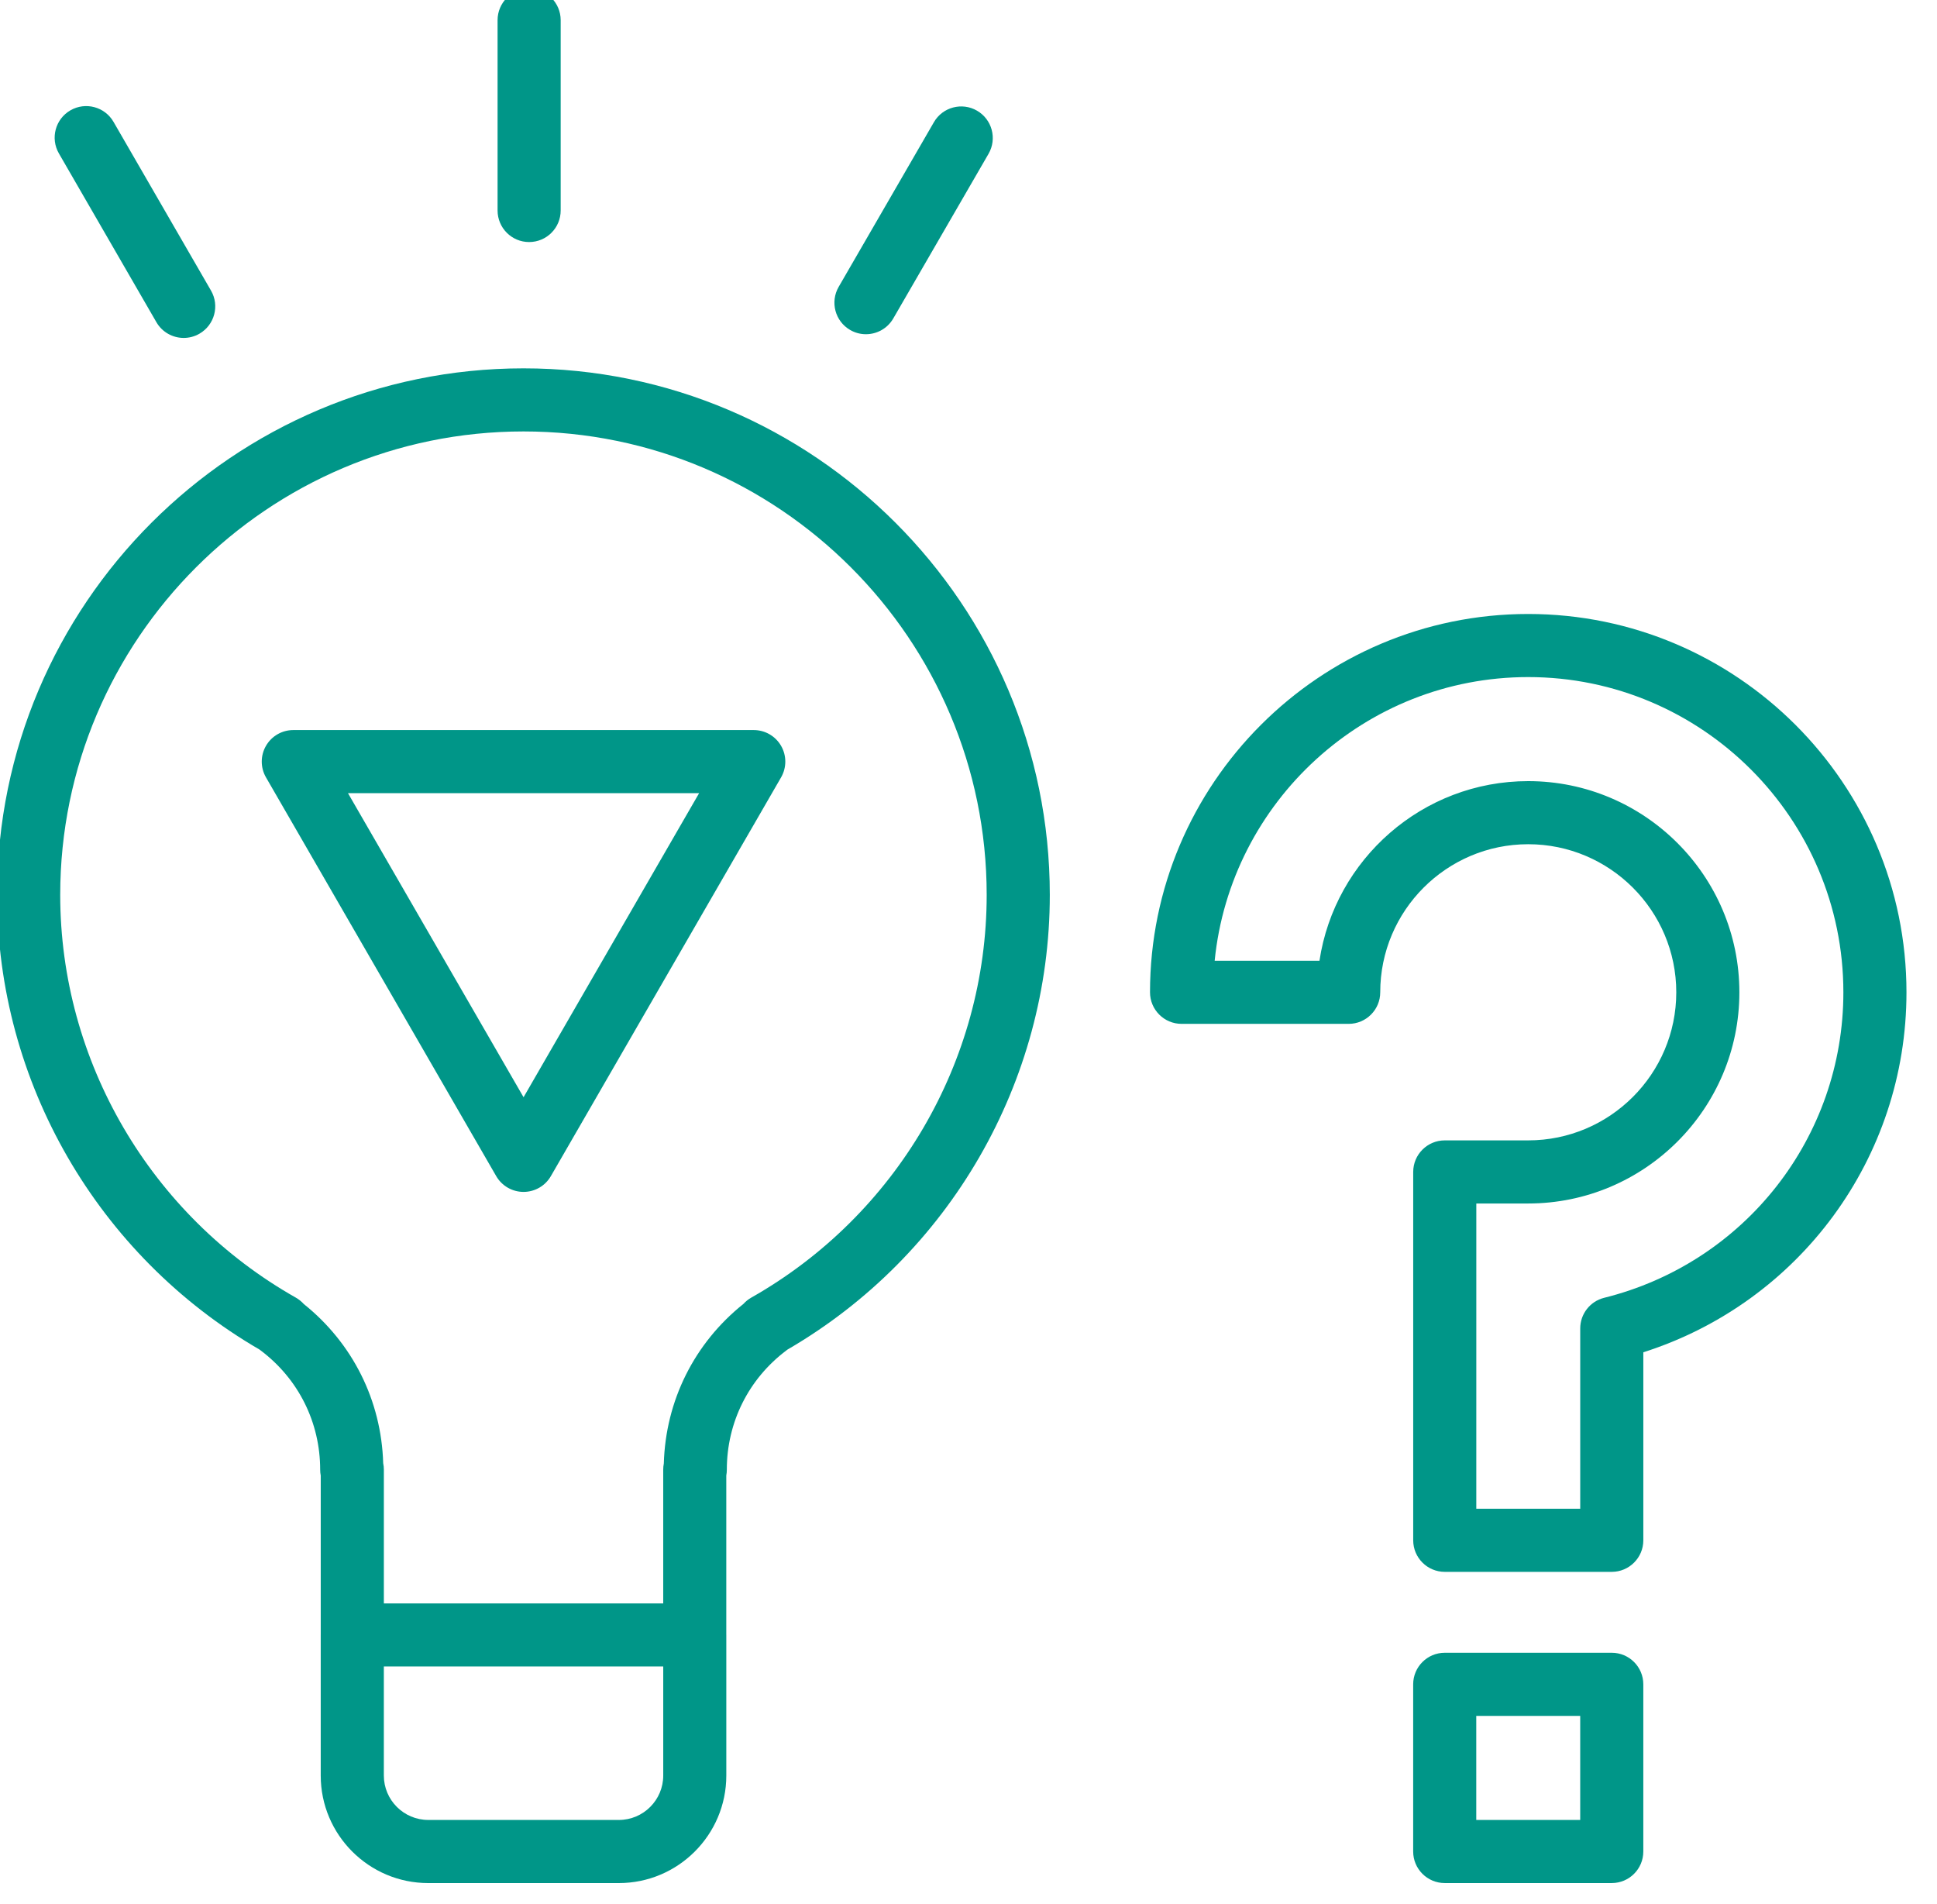 <svg width="116" height="114" viewBox="0 0 116 114" fill="none" xmlns="http://www.w3.org/2000/svg" xmlns:xlink="http://www.w3.org/1999/xlink">
<path d="M31.353,22.055C13.97,22.055 -0.172,36.199 -0.172,53.583C-0.172,64.777 5.842,75.177 15.546,80.81C15.564,80.825 15.582,80.839 15.602,80.853C17.872,82.558 19.174,85.165 19.174,88.003C19.174,88.121 19.186,88.238 19.208,88.351L19.208,97.883C19.208,97.886 19.207,97.891 19.207,97.895L19.207,106.314C19.207,109.864 22.095,112.752 25.646,112.752L37.06,112.752C40.608,112.752 43.496,109.864 43.496,106.314L43.496,97.895C43.496,97.891 43.495,97.886 43.495,97.883L43.495,88.346C43.517,88.233 43.527,88.118 43.527,88.003C43.527,85.166 44.829,82.56 47.1,80.853C47.119,80.84 47.138,80.826 47.156,80.81C56.858,75.176 62.869,64.776 62.869,53.583C62.869,36.198 48.731,22.055 31.352,22.055L31.353,22.055ZM39.719,106.313C39.719,107.779 38.527,108.972 37.062,108.972L25.648,108.972C24.18,108.972 22.987,107.78 22.987,106.313L22.987,99.783L39.719,99.783L39.719,106.313ZM44.986,77.7C44.809,77.801 44.652,77.928 44.522,78.073C41.581,80.422 39.861,83.868 39.754,87.629C39.729,87.75 39.718,87.873 39.718,87.999L39.718,96.007L22.988,96.007L22.988,87.991C22.988,87.862 22.975,87.736 22.948,87.613C22.838,83.862 21.123,80.427 18.193,78.081C18.059,77.933 17.899,77.802 17.717,77.698C9.013,72.776 3.606,63.535 3.606,53.583C3.606,38.282 16.053,25.833 31.352,25.833C46.648,25.833 59.089,38.281 59.089,53.583C59.09,63.535 53.685,72.776 44.985,77.7L44.986,77.7Z" fill="#009688"/>
<path d="M45.14,43.713L17.565,43.713C16.89,43.713 16.266,44.073 15.929,44.657C15.591,45.241 15.591,45.962 15.929,46.547L29.717,70.423C30.055,71.007 30.678,71.367 31.353,71.367C32.028,71.367 32.652,71.007 32.989,70.423L46.776,46.547C47.114,45.963 47.114,45.242 46.776,44.657C46.438,44.073 45.815,43.713 45.139,43.713L45.14,43.713ZM31.354,65.699L20.839,47.491L41.868,47.491L31.354,65.699Z" fill="#009688"/>
<path d="M9.365,19.29C9.716,19.896 10.35,20.234 11.003,20.234C11.323,20.234 11.649,20.152 11.946,19.98C12.849,19.457 13.159,18.302 12.636,17.399L6.798,7.296C6.276,6.393 5.122,6.084 4.217,6.606C3.314,7.128 3.005,8.283 3.527,9.187L9.365,19.29Z" fill="#009688"/>
<path d="M50.913,19.758C51.209,19.93 51.536,20.012 51.857,20.012C52.509,20.012 53.144,19.674 53.495,19.068L59.201,9.208C59.722,8.305 59.413,7.15 58.51,6.627C57.609,6.105 56.451,6.413 55.929,7.315L50.225,17.176C49.702,18.08 50.009,19.235 50.913,19.758Z" fill="#009688"/>
<path d="M31.687,14.493C32.731,14.493 33.577,13.648 33.577,12.603L33.577,1.208C33.577,0.165 32.732,-0.681 31.687,-0.681C30.644,-0.681 29.798,0.164 29.798,1.208L29.798,12.603C29.799,13.648 30.644,14.493 31.687,14.493Z" fill="#009688"/>
<path d="M91.517,36.763C79.029,36.763 68.87,46.925 68.87,59.416C68.87,60.459 69.717,61.305 70.76,61.305L80.767,61.305C81.81,61.305 82.657,60.459 82.657,59.416C82.657,54.526 86.632,50.549 91.517,50.549C96.408,50.549 100.386,54.526 100.386,59.416C100.386,64.306 96.408,68.282 91.517,68.282L86.521,68.282C85.478,68.282 84.632,69.129 84.632,70.172L84.632,92.228C84.632,93.27 85.478,94.117 86.521,94.117L96.523,94.117C97.566,94.117 98.413,93.27 98.413,92.228L98.413,80.97C107.763,77.989 114.172,69.329 114.172,59.418C114.172,46.925 104.009,36.763 91.517,36.763ZM96.067,77.708C95.225,77.918 94.634,78.675 94.634,79.542L94.634,90.337L88.41,90.337L88.411,72.061L91.518,72.061C98.492,72.061 104.165,66.388 104.165,59.417C104.165,52.444 98.492,46.771 91.518,46.771C85.19,46.771 79.934,51.448 79.018,57.527L72.742,57.527C73.693,48.002 81.75,40.541 91.518,40.541C101.927,40.541 110.393,49.008 110.393,59.416C110.394,68.088 104.503,75.609 96.067,77.708Z" fill="#009688"/>
<path d="M96.523,98.962L86.52,98.962C85.477,98.962 84.63,99.809 84.63,100.852L84.63,110.862C84.63,111.905 85.477,112.751 86.52,112.751L96.523,112.751C97.566,112.751 98.412,111.905 98.412,110.862L98.412,100.852C98.412,99.809 97.566,98.962 96.523,98.962ZM94.633,108.973L88.408,108.973L88.408,102.743L94.633,102.743L94.633,108.973Z" fill="#009688"/>
</svg>
